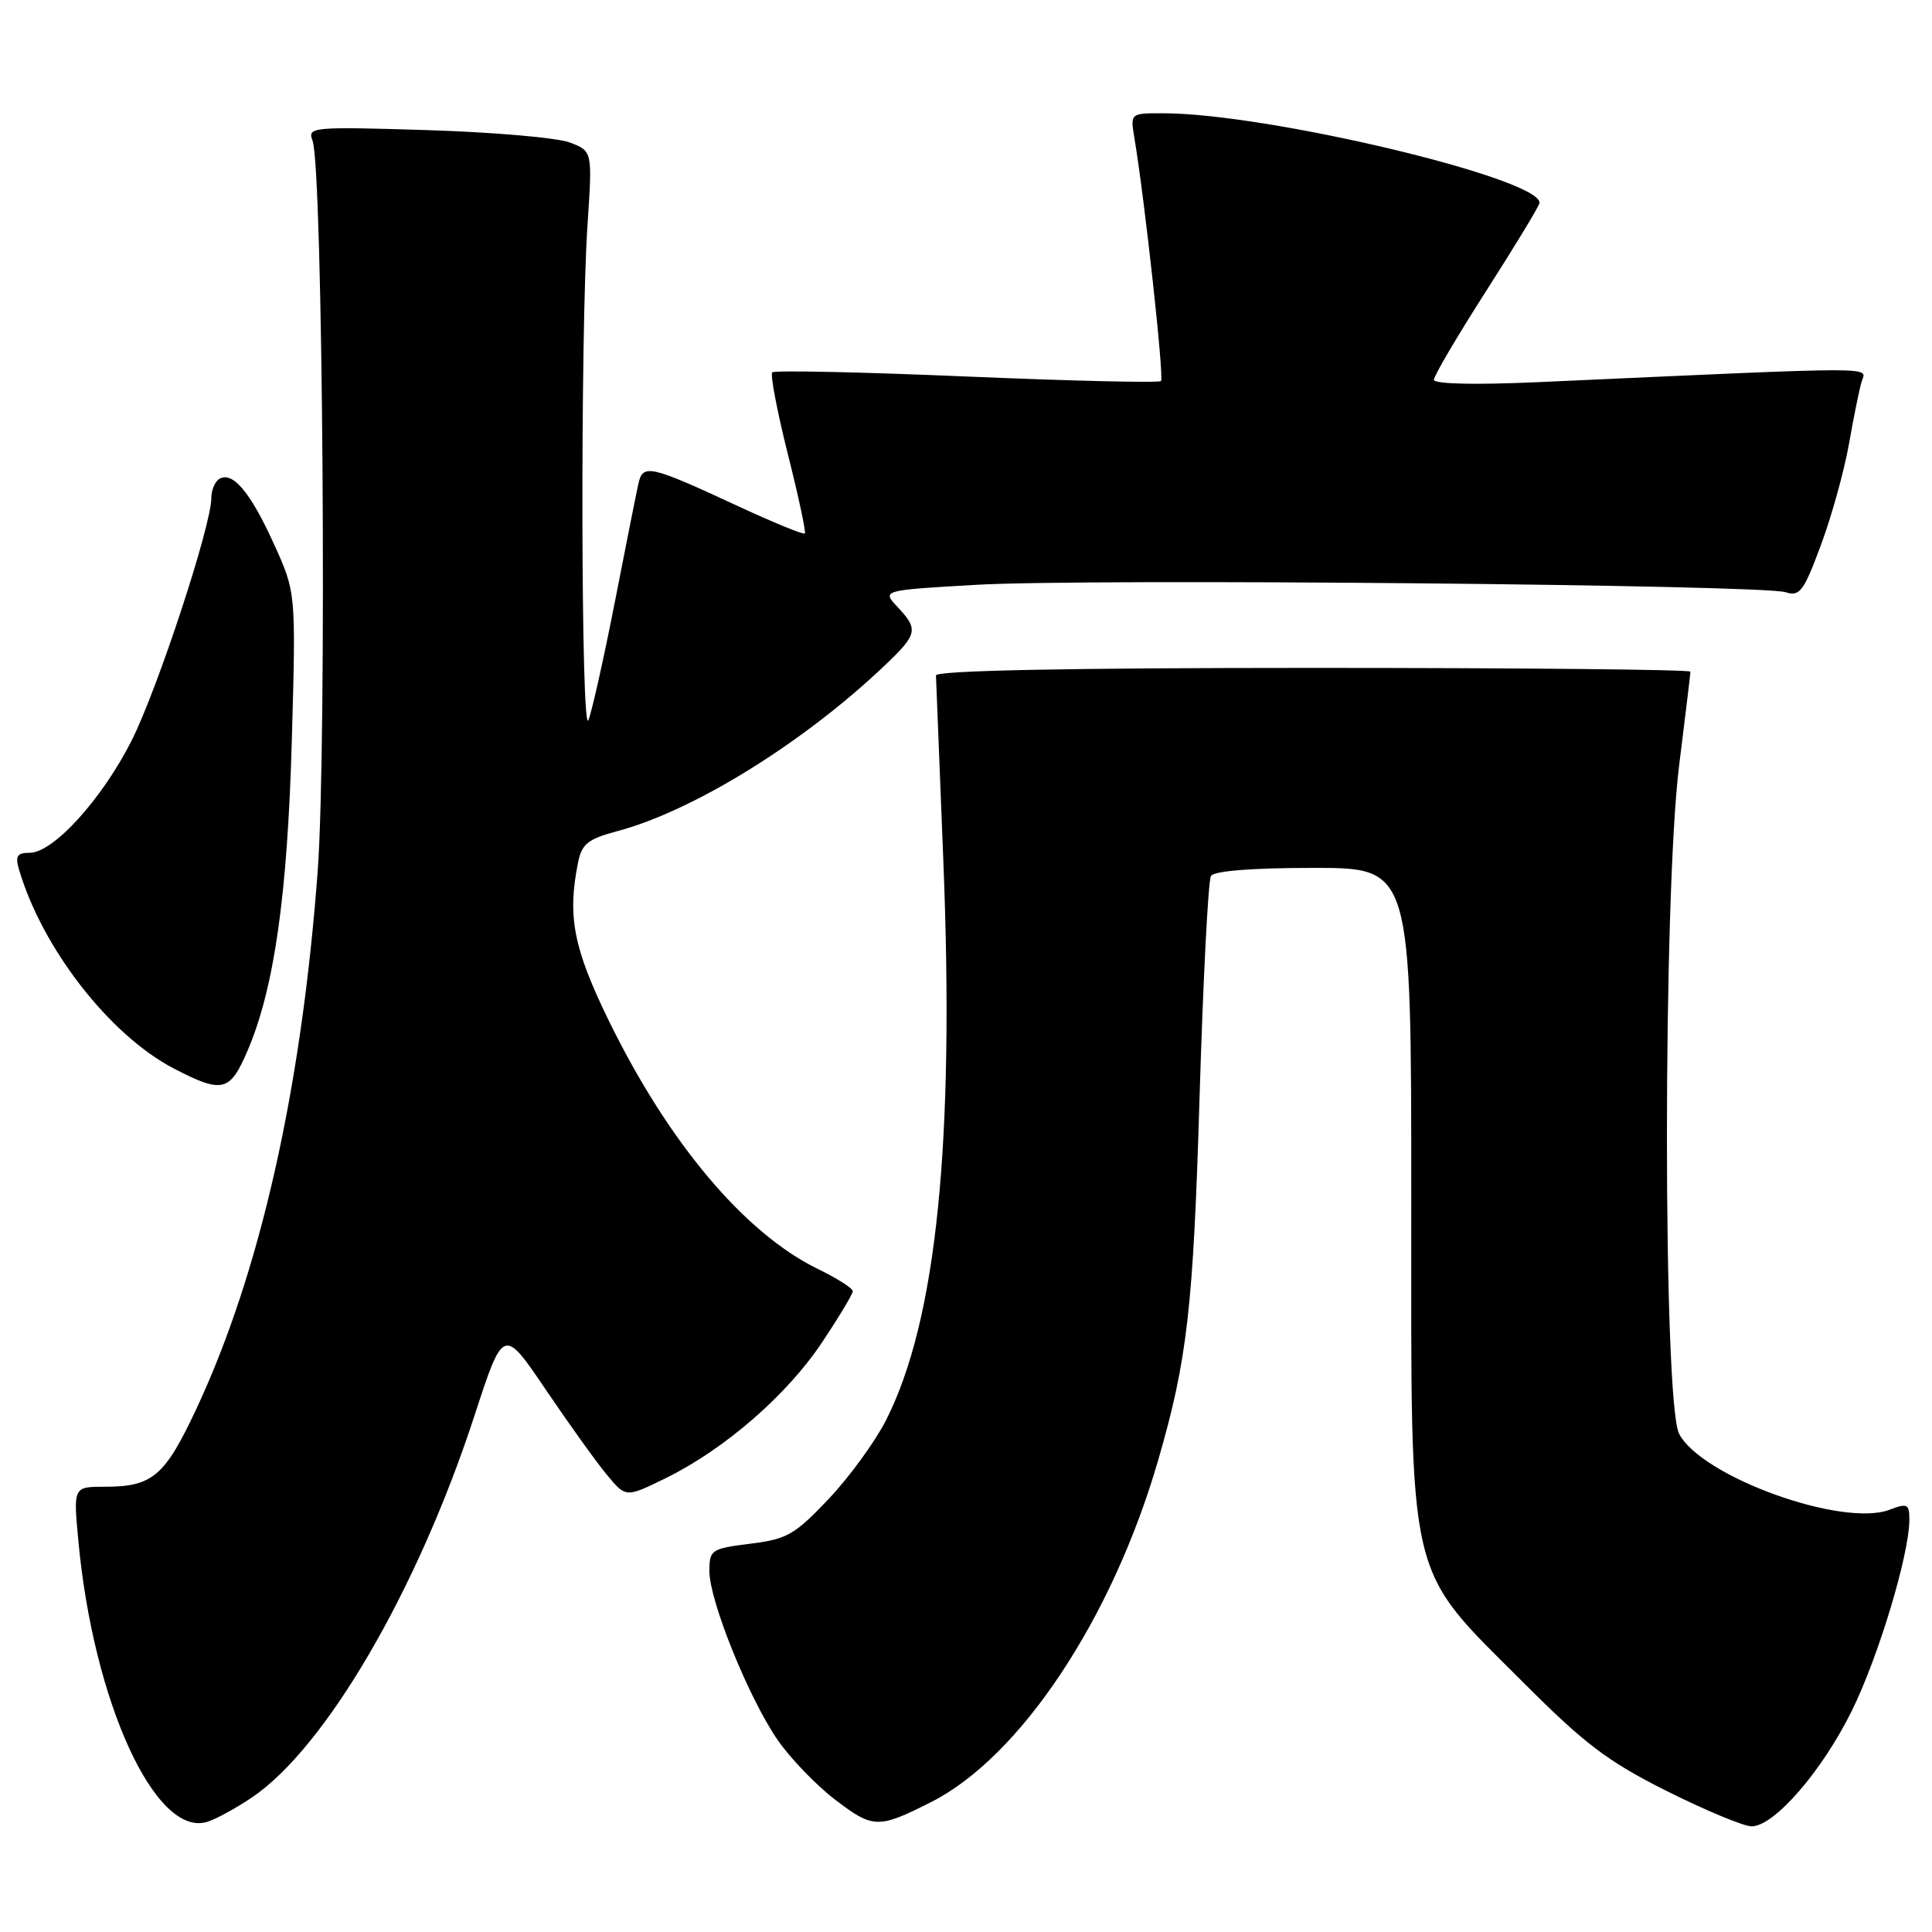 <?xml version="1.0" encoding="UTF-8" standalone="no"?>
<!DOCTYPE svg PUBLIC "-//W3C//DTD SVG 1.1//EN" "http://www.w3.org/Graphics/SVG/1.1/DTD/svg11.dtd" >
<svg xmlns="http://www.w3.org/2000/svg" xmlns:xlink="http://www.w3.org/1999/xlink" version="1.1" viewBox="0 0 256 256">
 <g >
 <path fill="currentColor"
d=" M 33.40 238.16 C 43.16 231.55 55.31 210.72 62.84 187.67 C 66.70 175.83 66.70 175.83 72.34 184.17 C 75.44 188.75 79.09 193.84 80.46 195.47 C 82.93 198.45 82.93 198.45 88.22 195.86 C 96.00 192.04 104.25 184.88 108.90 177.91 C 111.15 174.54 113.00 171.46 113.00 171.09 C 113.00 170.71 110.95 169.40 108.44 168.18 C 98.67 163.44 88.52 151.37 80.58 135.06 C 75.98 125.60 75.17 121.40 76.59 114.31 C 77.09 111.82 77.88 111.18 81.81 110.13 C 91.95 107.42 106.49 98.40 117.25 88.16 C 121.59 84.03 121.73 83.40 118.92 80.42 C 116.85 78.21 116.85 78.21 129.37 77.49 C 144.00 76.64 233.51 77.47 236.60 78.47 C 238.47 79.08 239.00 78.38 241.29 72.20 C 242.71 68.37 244.37 62.37 244.99 58.87 C 245.60 55.37 246.36 51.65 246.66 50.61 C 247.28 48.54 250.29 48.54 203.75 50.64 C 195.40 51.01 190.00 50.89 190.00 50.32 C 190.00 49.80 193.15 44.45 197.00 38.44 C 200.85 32.42 204.00 27.22 204.00 26.87 C 204.01 23.61 167.94 15.02 154.14 15.01 C 149.77 15.00 149.77 15.00 150.31 18.25 C 151.69 26.52 154.27 50.07 153.84 50.49 C 153.58 50.75 142.00 50.48 128.11 49.89 C 114.22 49.30 102.62 49.05 102.33 49.34 C 102.04 49.63 102.97 54.48 104.38 60.12 C 105.80 65.75 106.82 70.51 106.64 70.69 C 106.46 70.87 102.53 69.26 97.91 67.12 C 85.97 61.58 85.17 61.41 84.57 64.19 C 84.29 65.46 82.88 72.54 81.44 79.92 C 79.99 87.30 78.43 94.27 77.97 95.42 C 76.98 97.86 76.88 44.23 77.85 29.76 C 78.50 20.02 78.50 20.02 75.50 18.88 C 73.85 18.25 65.34 17.51 56.60 17.24 C 41.36 16.77 40.72 16.83 41.41 18.63 C 42.79 22.20 43.33 98.69 42.10 115.35 C 39.96 144.28 34.47 168.62 26.03 186.66 C 21.85 195.60 20.21 197.00 13.92 197.00 C 9.71 197.00 9.71 197.00 10.38 204.14 C 12.36 225.49 20.56 243.44 27.41 241.42 C 28.56 241.08 31.25 239.61 33.40 238.16 Z  M 123.35 238.80 C 135.18 232.83 147.36 214.51 153.45 193.53 C 157.33 180.18 158.12 173.22 158.95 145.32 C 159.42 129.82 160.09 116.66 160.46 116.07 C 160.87 115.40 165.94 115.00 174.06 115.00 C 187.00 115.00 187.00 115.00 187.00 158.80 C 187.00 210.71 186.20 207.28 202.00 223.09 C 210.03 231.13 213.09 233.43 220.89 237.34 C 226.01 239.90 231.06 242.00 232.10 242.00 C 235.09 242.00 241.42 234.70 245.37 226.70 C 248.91 219.53 253.00 205.95 253.00 201.36 C 253.00 199.28 252.74 199.15 250.37 200.05 C 244.13 202.42 225.43 195.67 222.49 189.98 C 220.34 185.83 220.34 118.70 222.49 101.46 C 223.31 94.88 223.99 89.28 223.99 89.00 C 224.00 88.72 201.50 88.50 174.00 88.50 C 141.32 88.50 124.01 88.85 124.02 89.50 C 124.04 90.05 124.47 101.03 124.99 113.90 C 126.50 151.39 124.10 174.98 117.41 188.17 C 115.97 191.01 112.55 195.71 109.81 198.61 C 105.32 203.35 104.29 203.95 99.41 204.55 C 94.23 205.20 94.00 205.36 94.00 208.20 C 94.00 212.11 99.20 224.98 103.03 230.54 C 104.70 232.97 108.15 236.55 110.70 238.50 C 115.68 242.30 116.38 242.32 123.35 238.80 Z  M 32.79 139.25 C 36.33 131.02 38.10 118.61 38.67 98.00 C 39.22 78.50 39.22 78.50 36.26 72.00 C 33.17 65.19 30.80 62.39 29.04 63.47 C 28.47 63.83 28.00 64.97 28.00 66.00 C 28.00 69.65 20.90 91.24 17.45 98.11 C 13.53 105.88 7.07 113.00 3.93 113.00 C 2.26 113.00 1.99 113.43 2.53 115.25 C 5.61 125.68 14.53 137.14 22.99 141.56 C 29.46 144.93 30.46 144.69 32.79 139.25 Z "/>
</g>
</svg>